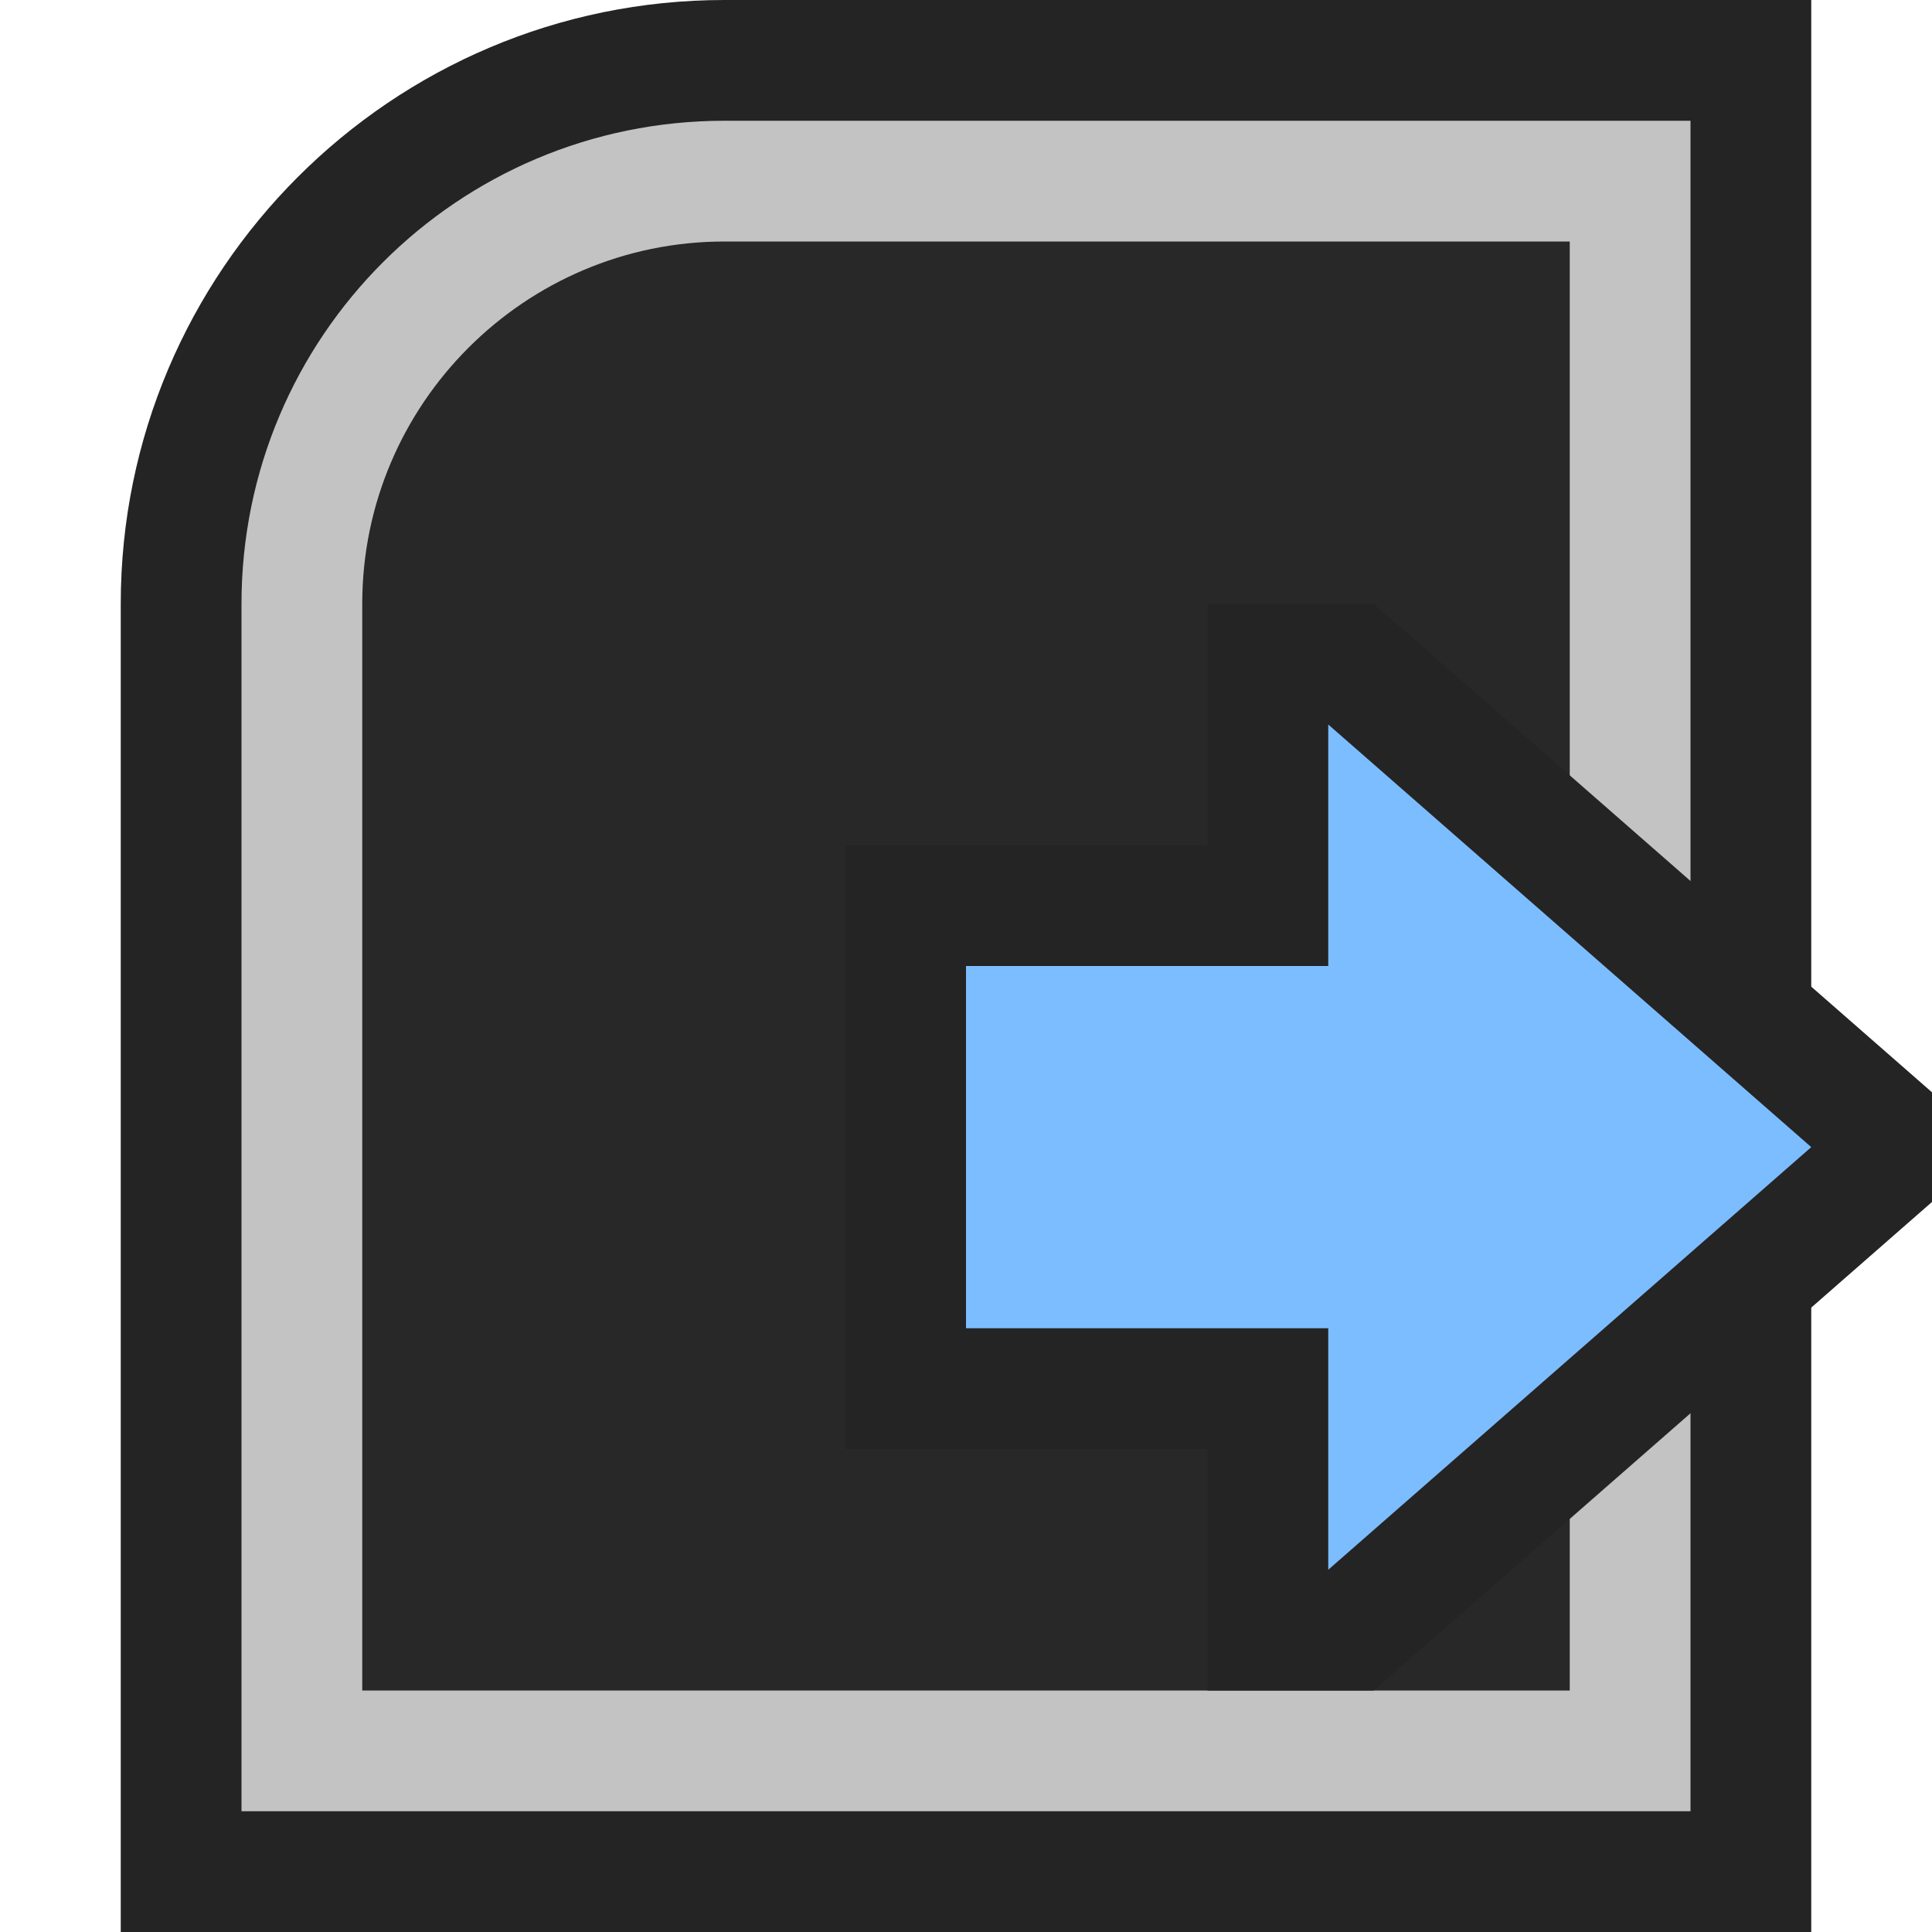 <svg ti:v='1' width='16' height='16' viewBox='0,0,16,16' xmlns='http://www.w3.org/2000/svg' xmlns:ti='urn:schemas-jetbrains-com:tisvg'><g><path fill-rule='evenodd' d='M0,0L16,0L16,16L0,16Z' fill='#FFFFFF' opacity='0'/><path fill-rule='evenodd' d='M1,16L1,5C1,2.243,3.243,0,6,0L15,0L15,16L1,16Z' fill='#242424'/><path fill-rule='evenodd' d='M6,1C3.791,1,2,2.791,2,5L2,15L14,15L14,1L6,1Z' fill='#C3C3C3'/><path fill-rule='evenodd' d='M3,14L3,5C3,3.346,4.346,2,6,2L13,2L13,14L3,14Z' fill='#282828'/><path fill-rule='evenodd' d='M11.376,14L16,9.954L16,9.046L11.376,5L10,5L10,7L7,7L7,12L10,12L10,14L11.376,14Z' fill='#242424'/><path fill-rule='evenodd' d='M11,11L11,13L15,9.5L11,6L11,8L8,8L8,11L11,11Z' fill='#7CBDFF'/></g></svg>